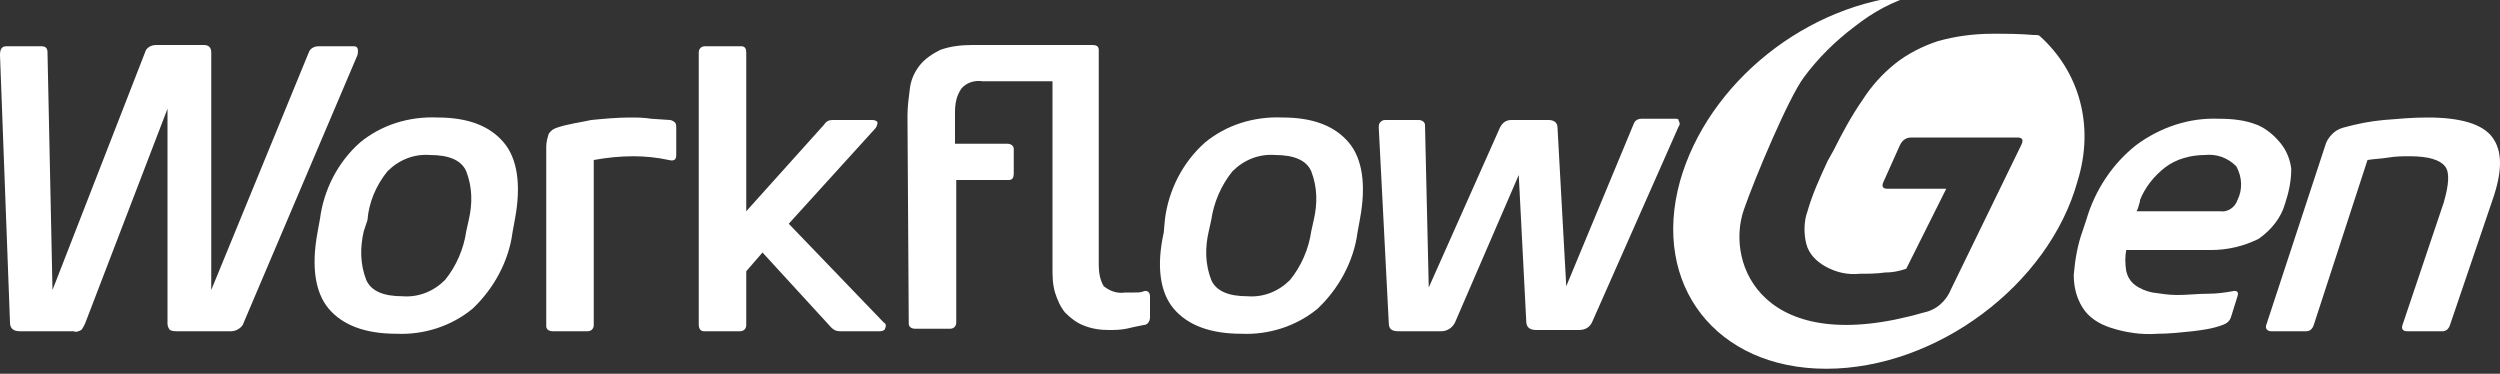 <?xml version="1.0" encoding="utf-8"?>
<!-- Generator: Adobe Illustrator 22.0.1, SVG Export Plug-In . SVG Version: 6.00 Build 0)  -->
<svg version="1.1" id="Layer_1" xmlns="http://www.w3.org/2000/svg" xmlns:xlink="http://www.w3.org/1999/xlink" x="0px" y="0px"
	 viewBox="0 0 200 29.9" style="enable-background:new 0 0 200 29.9;" xml:space="preserve">
<rect x="0" y="0" width="200" height="29.9" fill="#333333" stroke="none"/>
<style type="text/css">
	.st0{fill:#FFFFFF;}
</style>
<title>wfg-logo-white</title>
<g id="Layer_2_1_">
	<g id="Layer_1-2">
		<path class="st0" d="M93.2,17.5c0.3-2.3,1.4-4.5,3.2-6.1c1.7-1.4,3.9-2.1,6.2-2c2.5,0,4.2,0.7,5.3,2c1.1,1.3,1.4,3.4,0.9,6.1
			l-0.2,1.1c-0.3,2.3-1.5,4.5-3.2,6.1c-1.7,1.4-3.9,2.1-6.1,2c-2.5,0-4.3-0.7-5.4-2s-1.4-3.4-0.8-6.1L93.2,17.5z M96.7,18.5
			c-0.3,1.3-0.3,2.6,0.2,3.9c0.4,0.9,1.4,1.3,2.9,1.3c1.3,0.1,2.5-0.4,3.4-1.3c0.9-1.1,1.5-2.5,1.7-3.9l0.2-0.9
			c0.3-1.3,0.3-2.6-0.2-3.9c-0.4-0.9-1.4-1.3-2.9-1.3c-1.3-0.1-2.5,0.4-3.4,1.3c-0.9,1.1-1.5,2.5-1.7,3.9L96.7,18.5z"/>
		<path class="st0" d="M25.6,17.5c0.3-2.3,1.4-4.5,3.2-6.1c1.7-1.4,3.9-2.1,6.2-2c2.5,0,4.2,0.7,5.3,2s1.4,3.4,0.9,6.1L41,18.6
			c-0.3,2.3-1.5,4.5-3.2,6.1c-1.7,1.4-3.9,2.1-6.1,2c-2.5,0-4.3-0.7-5.4-2s-1.4-3.4-0.9-6.1L25.6,17.5z M29.1,18.5
			c-0.3,1.3-0.3,2.6,0.2,3.9c0.4,0.9,1.4,1.3,2.9,1.3c1.3,0.1,2.5-0.4,3.4-1.3c0.9-1.1,1.5-2.5,1.7-3.9l0.2-0.9
			c0.3-1.3,0.3-2.6-0.2-3.9c-0.4-0.9-1.4-1.3-2.9-1.3c-1.3-0.1-2.5,0.4-3.4,1.3c-0.9,1.1-1.5,2.5-1.6,3.9L29.1,18.5z"/>
		<path class="st0" d="M47.5,26c0,0.3-0.2,0.5-0.5,0.5h-2.8c-0.2,0-0.5-0.1-0.5-0.4V26V11.7c0-0.3,0.1-0.7,0.2-1
			c0.2-0.3,0.4-0.4,0.7-0.5c0.9-0.3,1.8-0.4,2.7-0.6c1-0.1,2.1-0.2,3.1-0.2c0.5,0,1.1,0,1.7,0.1l1.5,0.1c0.1,0,0.3,0.1,0.4,0.2
			c0.1,0.1,0.1,0.3,0.1,0.4v2.2c0,0.4-0.2,0.5-0.6,0.4c-0.9-0.2-1.9-0.3-2.8-0.3c-1.1,0-2.1,0.1-3.2,0.3L47.5,26z"/>
		<path class="st0" d="M72.6,9.6V9.2c0-0.7,0.1-1.4,0.2-2.2c0.1-0.7,0.4-1.3,0.8-1.8s1-0.9,1.6-1.2c0.8-0.3,1.7-0.4,2.6-0.4h9.6
			c0.3,0,0.5,0.1,0.5,0.4v0.1v17.1c0,0.6,0.1,1.2,0.4,1.7c0.5,0.4,1.1,0.6,1.7,0.5h0.8c0.2,0,0.5,0,0.7-0.1c0.3-0.1,0.5,0.1,0.5,0.4
			v1.7c0,0.3-0.2,0.6-0.5,0.6c-0.5,0.1-1,0.2-1.4,0.3c-0.5,0.1-1,0.1-1.4,0.1c-0.7,0-1.4-0.1-2.1-0.4c-0.5-0.2-1-0.6-1.4-1
			c-0.4-0.5-0.6-1-0.8-1.6c-0.2-0.7-0.2-1.3-0.2-2V6.5h-5.6c-0.6-0.1-1.3,0.1-1.7,0.6c-0.4,0.6-0.5,1.2-0.5,1.9v2.5h4.2
			c0.3,0,0.5,0.2,0.5,0.4l0,0v2c0,0.3-0.1,0.5-0.4,0.5h-0.1h-4.1v11.4c0,0.3-0.2,0.5-0.5,0.5h-2.8c-0.2,0-0.5-0.1-0.5-0.4v-0.1
			L72.6,9.6L72.6,9.6z"/>
		<path class="st0" d="M70.7,25.8l-7.6-7.9l6.9-7.6c0.1-0.1,0.2-0.3,0.2-0.5c0-0.1-0.2-0.2-0.4-0.2h-3.2c-0.3,0-0.5,0.1-0.7,0.4
			l-6.2,6.9V4.2c0-0.3-0.1-0.5-0.4-0.5h-0.1h-2.8c-0.3,0-0.5,0.2-0.5,0.5V26c0,0.2,0.1,0.5,0.4,0.5h0.1h2.8c0.3,0,0.5-0.2,0.5-0.5
			v-4.3l1.3-1.5l5.5,6c0.2,0.2,0.4,0.3,0.7,0.3h3.2c0.2,0,0.4-0.1,0.4-0.2C70.9,26.1,70.9,25.9,70.7,25.8z"/>
		<path class="st0" d="M19.5,25.8c-0.1,0.4-0.6,0.7-1,0.7h-4.3c-0.2,0-0.4,0-0.6-0.1c-0.1-0.1-0.2-0.3-0.2-0.5V8.7L6.8,25.9
			c-0.1,0.2-0.2,0.4-0.3,0.5c-0.2,0.1-0.4,0.2-0.6,0.1H1.6c-0.5,0-0.8-0.2-0.8-0.7L0,4.4C0,4,0.1,3.7,0.5,3.7h2.8
			c0.4,0,0.5,0.2,0.5,0.5l0.4,19l7.4-19c0.1-0.4,0.5-0.6,0.9-0.6h3.8c0.4,0,0.6,0.2,0.6,0.6v19l7.8-19c0.1-0.3,0.4-0.5,0.8-0.5h2.8
			c0.3,0,0.4,0.2,0.3,0.7L19.5,25.8z"/>
		<path class="st0" d="M123.9,9.6c0.4,0,0.7,0.2,0.7,0.6l0.7,12.7l5.4-13c0.1-0.3,0.4-0.4,0.6-0.4h2.7c0.2,0,0.3,0,0.3,0.2
			c0.1,0.1,0.1,0.3,0,0.4l-6.9,15.6c-0.2,0.5-0.6,0.7-1.1,0.7h-3.4c-0.5,0-0.8-0.2-0.8-0.7L121.5,14l-5.1,11.8
			c-0.2,0.4-0.6,0.7-1.1,0.7h-3.4c-0.6,0-0.8-0.2-0.8-0.7l-0.8-15.6c0-0.1,0-0.3,0.1-0.4c0.1-0.1,0.2-0.2,0.4-0.2h2.7
			c0.3,0,0.5,0.2,0.5,0.4l0,0l0.3,13l5.7-12.8c0.2-0.4,0.5-0.6,0.9-0.6L123.9,9.6z"/>
		<path class="st0" d="M185.1,26c-0.1,0.3-0.3,0.5-0.6,0.5h-2.8c-0.3,0-0.5-0.2-0.4-0.5l4.7-14.3c0.1-0.4,0.3-0.7,0.6-1
			c0.2-0.2,0.5-0.4,0.9-0.5c1.1-0.3,2.1-0.5,3.2-0.6c1.2-0.1,2.3-0.2,3.5-0.2c2.6,0,4.4,0.5,5.2,1.6s0.8,2.7,0,5L196,26
			c-0.1,0.3-0.3,0.5-0.6,0.5h-2.8c-0.4,0-0.5-0.2-0.4-0.5l3.3-9.8c0.4-1.4,0.5-2.4,0.1-2.9s-1.3-0.8-2.8-0.8c-0.6,0-1.1,0-1.7,0.1
			s-1.1,0.1-1.7,0.2L185.1,26z"/>
		<path class="st0" d="M182.4,11.4c-0.5-0.6-1.1-1.1-1.8-1.4c-1-0.4-2-0.5-3.1-0.5c-2.4-0.1-4.7,0.7-6.6,2.1c-1.9,1.5-3.3,3.6-4,6
			l-0.3,0.9c-0.4,1.1-0.6,2.3-0.7,3.5c0,0.9,0.2,1.8,0.7,2.6c0.5,0.8,1.3,1.3,2.2,1.6c1.2,0.4,2.5,0.6,3.8,0.5
			c0.9,0,1.8-0.1,2.8-0.2c0.8-0.1,1.6-0.2,2.4-0.5c0.3-0.1,0.6-0.3,0.7-0.7l0.5-1.6c0.1-0.3,0-0.5-0.4-0.4c-0.6,0.1-1.2,0.2-2,0.2
			s-1.6,0.1-2.4,0.1c-0.7,0-1.3-0.1-2-0.2c-0.5-0.1-1-0.3-1.4-0.6c-0.4-0.3-0.6-0.7-0.7-1.1c-0.1-0.6-0.1-1.2,0-1.7h6.8
			c1.3,0,2.6-0.3,3.8-0.9c1-0.7,1.8-1.7,2.1-2.8c0.3-0.9,0.5-1.8,0.5-2.8C183.2,12.7,182.9,12,182.4,11.4z M179,16
			c-0.2,0.6-0.8,1-1.4,0.9h-6.7c0.1,0,0.2-0.5,0.3-0.8V16l0,0c0.4-1,1.1-1.9,2-2.6c0.9-0.7,2.1-1,3.2-1c0.9-0.1,1.8,0.2,2.5,0.9
			C179.4,14.2,179.4,15.2,179,16z"/>
		<path class="st0" d="M163.2,2.9c-0.1-0.1-0.2-0.1-0.5-0.1c-1.1-0.1-2.2-0.1-3.3-0.1c-1.5,0-3,0.2-4.4,0.6c-1.2,0.4-2.4,1-3.4,1.8
			S149.7,6.9,149,8c-0.9,1.3-1.6,2.6-2.3,4l-0.5,0.9c-0.6,1.3-1.2,2.6-1.6,4c-0.3,0.8-0.3,1.8-0.1,2.6c0.2,0.8,0.8,1.4,1.5,1.8
			c0.9,0.5,1.8,0.7,2.8,0.6c0.6,0,1.3,0,2-0.1c0.6,0,1.1-0.1,1.7-0.3l3.2-6.4H151c-0.4,0-0.5-0.2-0.3-0.6l1.3-2.9
			c0.2-0.4,0.5-0.6,0.9-0.6h8.5c0.4,0,0.5,0.2,0.3,0.6l-5.6,11.5c-0.4,1-1.2,1.7-2.2,1.9c-12.8,3.7-15.9-3.8-14.4-8.2
			c0.9-2.6,3.6-9,4.8-10.6c1.1-1.5,2.5-2.9,4.1-4.1c1.4-1.1,3-2,4.8-2.5c-8.7,0.6-16.6,7.1-18.8,14.9c-2.3,8.3,2.9,15,11.7,15
			s17.8-6.7,20.1-15C167.6,10,166.3,5.7,163.2,2.9z"/>
	</g>
</g>
</svg>
